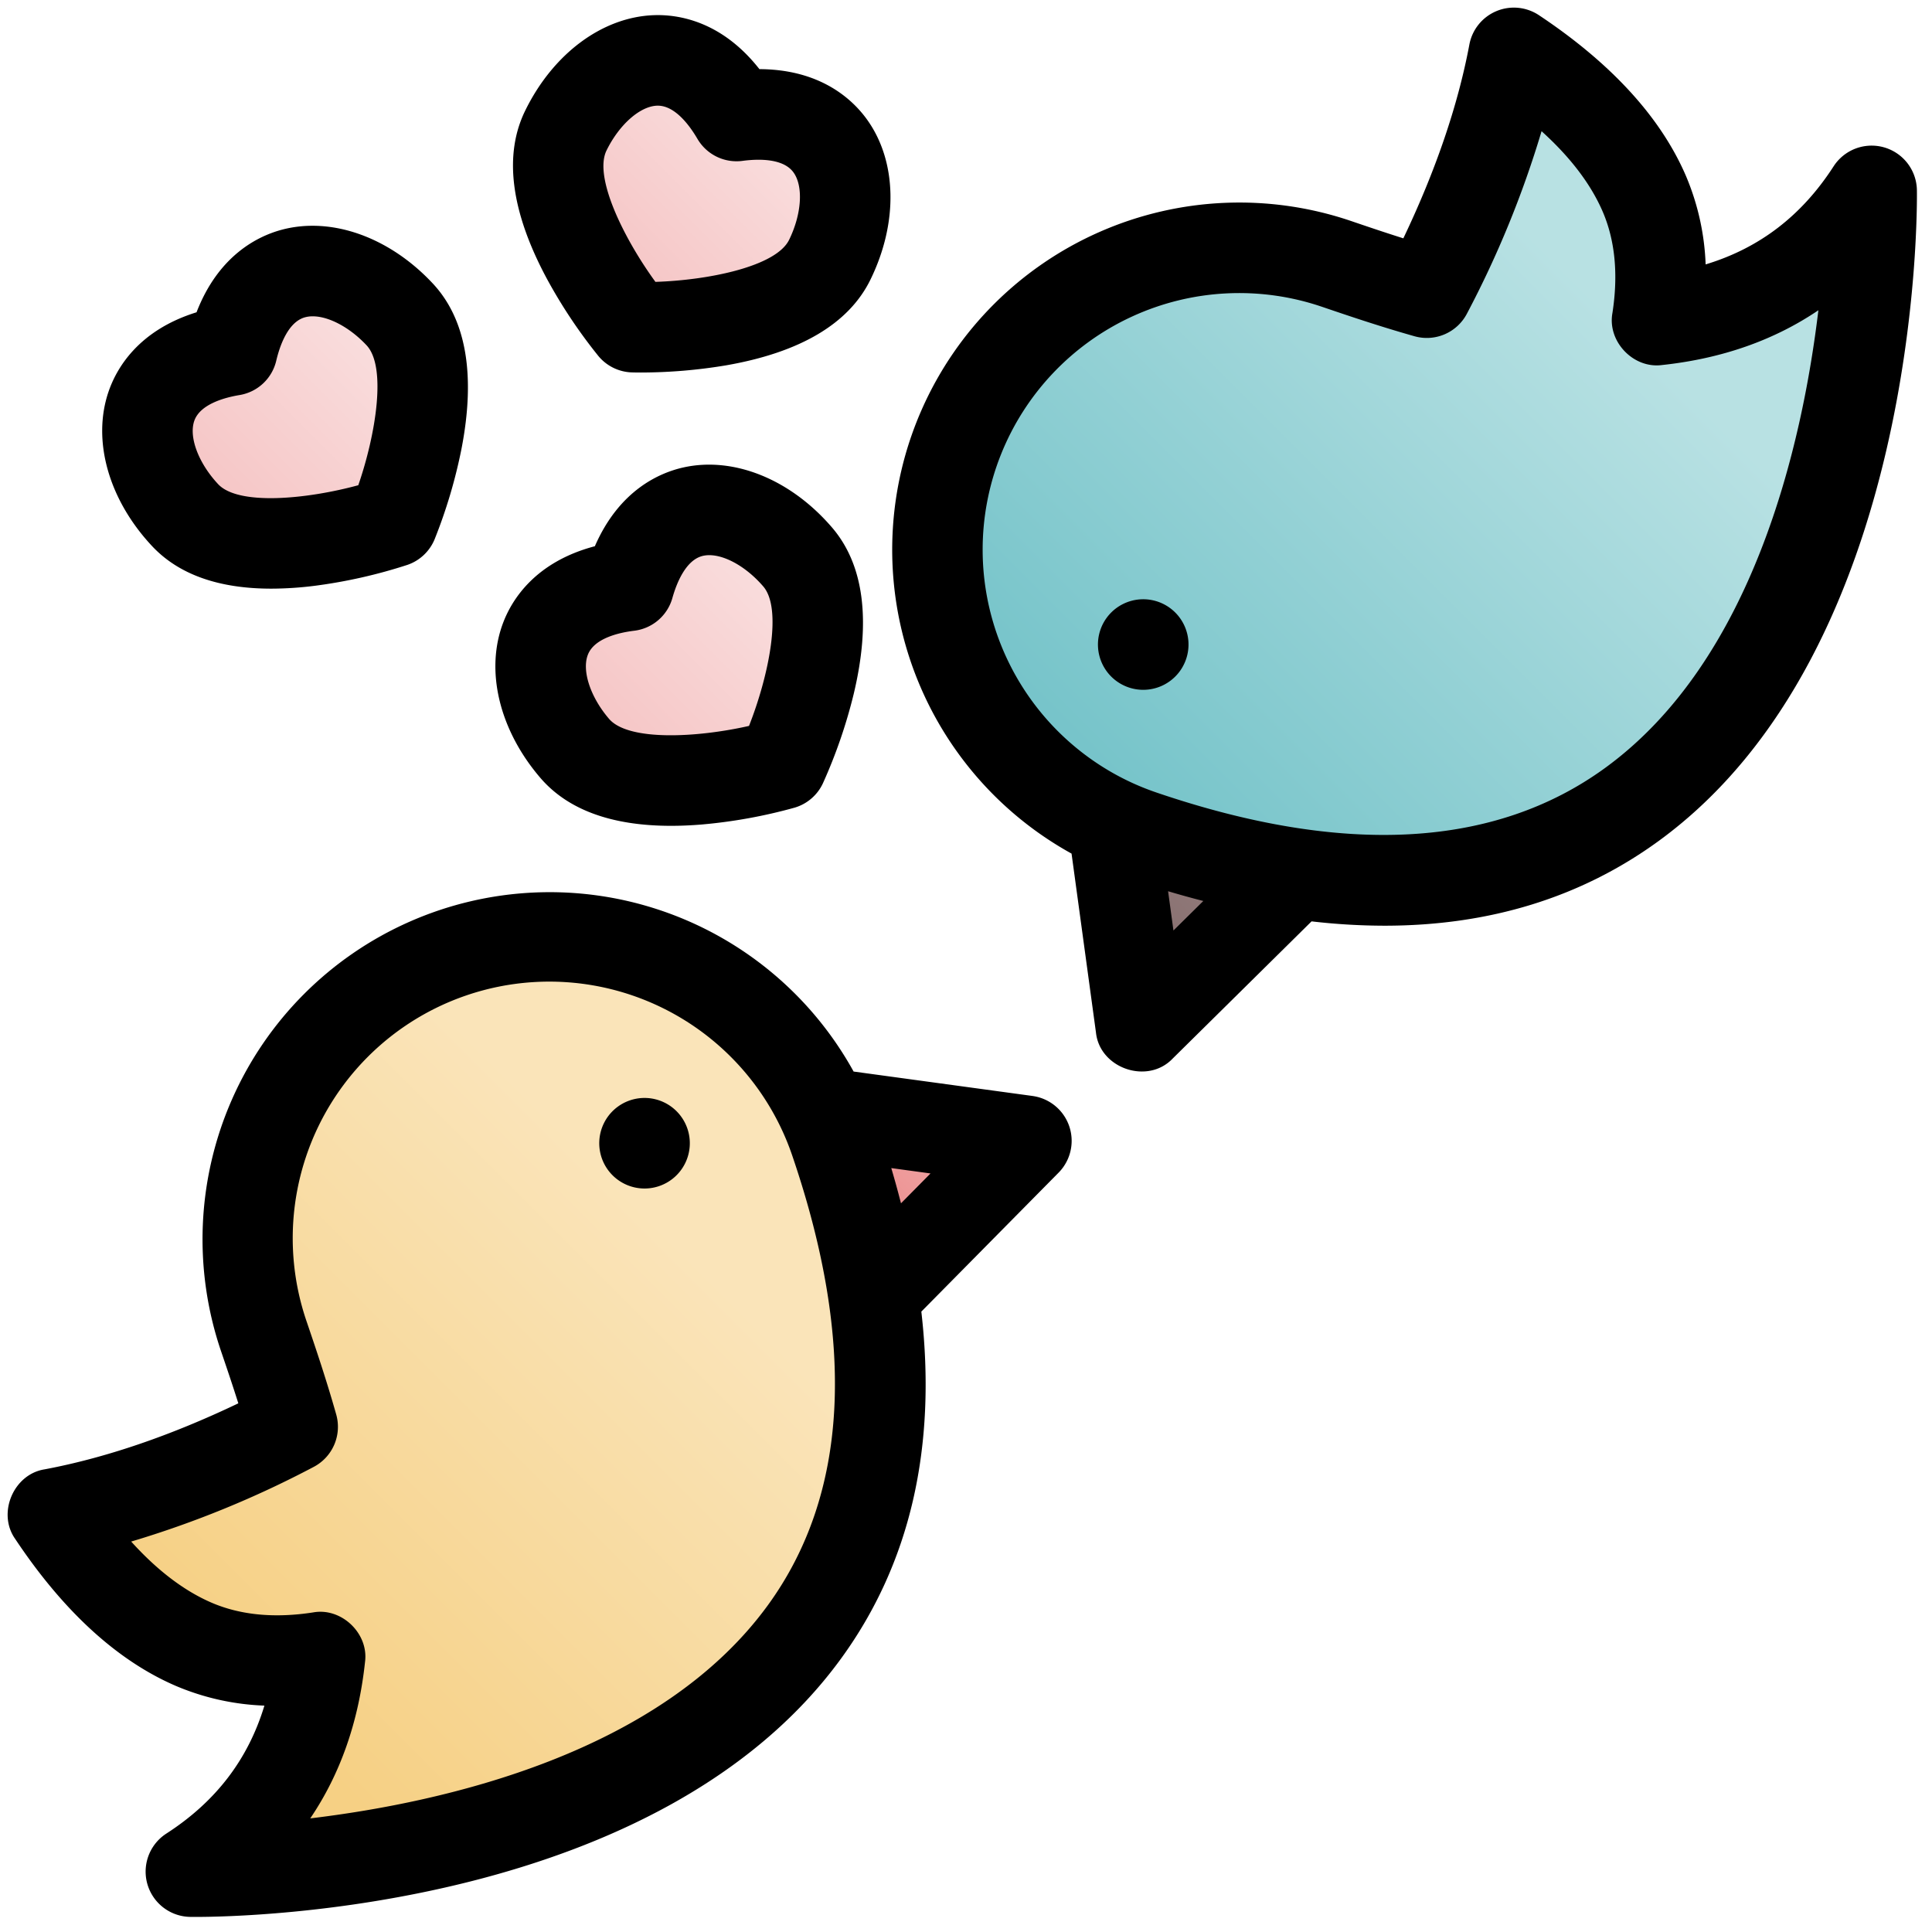 <svg height="512" viewBox="0 0 512 512" width="512" xmlns="http://www.w3.org/2000/svg" xmlns:xlink="http://www.w3.org/1999/xlink"><linearGradient id="New_Gradient_Swatch_7" gradientUnits="userSpaceOnUse" x1="282.346" x2="332.942" y1="252.017" y2="201.422"><stop offset="0" stop-color="#816767"/><stop offset="1" stop-color="#9d8989"/></linearGradient><linearGradient id="New_Gradient_Swatch_10" gradientUnits="userSpaceOnUse" x1="287.324" x2="424.073" y1="216.89" y2="80.141"><stop offset="0" stop-color="#72c2c8"/><stop offset="1" stop-color="#b8e1e3"/></linearGradient><linearGradient id="New_Gradient_Swatch_3" gradientUnits="userSpaceOnUse" x1="201.422" x2="252.017" y1="332.942" y2="282.346"><stop offset="0" stop-color="#e87676"/><stop offset="1" stop-color="#f2b3b3"/></linearGradient><linearGradient id="New_Gradient_Swatch_4" gradientUnits="userSpaceOnUse" x1="60.368" x2="177.189" y1="443.846" y2="327.025"><stop offset="0" stop-color="#f6d084"/><stop offset="1" stop-color="#fae4b9"/></linearGradient><linearGradient id="New_Gradient_Swatch_18" gradientTransform="matrix(.898 .439 -.439 .898 -90.478 578.787)" gradientUnits="userSpaceOnUse" x1="3.369" x2="26.453" y1="-559.84" y2="-627.092"><stop offset="0" stop-color="#f5c2c2"/><stop offset="1" stop-color="#fae1e1"/></linearGradient><linearGradient id="New_Gradient_Swatch_18-2" gradientTransform="matrix(.73 -.683 .683 .73 318.815 849.803)" x1="290.409" x2="368.224" xlink:href="#New_Gradient_Swatch_18" y1="-699.407" y2="-702.007"/><linearGradient id="New_Gradient_Swatch_18-3" gradientTransform="matrix(.759 -.651 .651 .759 -565.56 -1078.498)" x1="-285.98" x2="-208.386" xlink:href="#New_Gradient_Swatch_18" y1="1443.566" y2="1437.628"/><g id="_10-birds" data-name="10-birds"><g id="filled"><path d="m292.657 201.103 9.672 70.897 50.915-50.276z" fill="url(#New_Gradient_Swatch_7)"/><path d="m496 50.592c-14.582 22.6-35.212 31.9-56.829 34.212 1.936-12.5.805-23.711-3.445-33.54-6.375-14.741-19.366-27.151-34.535-37.244-4.542 24.191-14.13 46.346-23.07 63.538-9.076-2.572-17.242-5.349-23.916-7.621a80 80 0 0 0 -51.553 151.468c196.904 67.018 193.348-170.813 193.348-170.813z" fill="url(#New_Gradient_Swatch_10)"/><path d="m201.103 292.657 70.897 9.672-50.276 50.915z" fill="url(#New_Gradient_Swatch_3)"/><path d="m50.592 496c22.6-14.582 31.9-35.212 34.212-56.829-12.5 1.936-23.711.805-33.54-3.445-14.741-6.375-27.151-19.366-37.244-34.535 24.191-4.542 46.346-14.13 63.538-23.07-2.572-9.076-5.349-17.242-7.621-23.916a80 80 0 0 1 151.468-51.553c67.018 196.904-170.813 193.348-170.813 193.348z" fill="url(#New_Gradient_Swatch_4)"/><path d="m195.186 30.735c-14.146-24.252-35.793-15.435-45.237 3.885s17.876 52.08 17.876 52.08 42.633 1.441 52.077-17.876 3.11-41.824-24.716-38.089z" fill="url(#New_Gradient_Swatch_18)"/><path d="m61.526 92.854c-27.7 4.583-27.166 27.952-12.478 43.656s55.03 1.839 55.03 1.839 16.527-39.326 1.839-55.03-37.969-17.796-44.391 9.535z" fill="url(#New_Gradient_Swatch_18-2)"/><path d="m166.641 155.241c-27.87 3.39-28.341 26.759-14.341 43.08s54.9 4.2 54.9 4.2 18.2-38.579 4.2-54.9-37.168-19.409-44.759 7.62z" fill="url(#New_Gradient_Swatch_18-3)"/><path d="m508 50.413a12 12 0 0 0 -22.082-6.327c-8.434 13.069-19.6 21.651-33.906 25.984a66.191 66.191 0 0 0 -5.272-23.57c-6.682-15.452-19.77-29.741-38.9-42.471a12 12 0 0 0 -18.441 7.776c-3.028 16.125-8.905 33.363-17.5 51.354-5.1-1.611-9.774-3.2-13.827-4.581a92 92 0 0 0 -74.1 167.636l6.469 47.409c1 9.532 13.688 13.881 20.323 6.914l36.814-36.365a169.3 169.3 0 0 0 19.331 1.148c27.78 0 52.065-7.476 72.594-22.408 69.509-50.559 68.566-167.544 68.497-172.499zm-197.025 196.181-1.421-10.406q4.718 1.4 9.339 2.584zm114.355-43.052c-29.2 21.209-69.179 23.4-118.815 6.5q-3.173-1.079-6.188-2.445c-.049-.024-.1-.043-.15-.067a68 68 0 0 1 50.158-126.23c6.724 2.289 15.091 5.137 24.511 7.806a12 12 0 0 0 13.918-6.009 266.966 266.966 0 0 0 19.765-48.328c7.617 6.88 13.036 14 16.179 21.261 3.31 7.652 4.185 16.716 2.6 26.94-1.366 7.526 5.55 14.777 13.134 13.769 15.843-1.694 29.695-6.556 41.45-14.518-4.292 35.738-17.277 92.79-56.562 121.321z"/><path d="m306.834 159.449a12 12 0 1 0 7.493 15.227 12 12 0 0 0 -7.493-15.227z"/><path d="m273.623 290.44-47.409-6.47a92 92 0 0 0 -167.637 74.1c1.38 4.054 2.971 8.727 4.582 13.826-17.991 8.6-35.229 14.473-51.353 17.5-8.236 1.3-12.594 11.638-7.777 18.442 12.73 19.13 27.02 32.218 42.471 38.9a66.18 66.18 0 0 0 23.57 5.27c-4.334 14.305-12.915 25.473-25.983 33.907a12 12 0 0 0 6.326 22.081c.232 0 .706.009 1.407.009 14.326 0 122.894-2.237 171.092-68.5 18.3-25.157 25.382-55.952 21.252-91.916l36.373-36.822a12 12 0 0 0 -6.914-20.323zm-70.081 134.891c-28.53 39.284-85.583 52.273-121.324 56.562 7.962-11.755 12.823-25.607 14.517-41.45 1.023-7.578-6.271-14.51-13.768-13.134-10.225 1.583-19.288.708-26.94-2.6-7.266-3.143-14.381-8.562-21.261-16.179a267.1 267.1 0 0 0 48.328-19.765 12 12 0 0 0 6.006-13.92c-2.669-9.419-5.517-17.786-7.8-24.511a68 68 0 1 1 128.746-43.819c16.892 49.637 14.705 89.612-6.504 118.816zm35.231-106.44q-1.185-4.622-2.575-9.336l10.4 1.419z"/><path d="m166.943 291.607a12 12 0 1 0 15.226 7.494 12 12 0 0 0 -15.226-7.494z"/><path d="m158.608 94.383a12 12 0 0 0 8.811 4.307c.124 0 .969.031 2.375.031a137.749 137.749 0 0 0 22.579-1.894c19.718-3.422 32.607-11.071 38.31-22.735 7.394-15.123 7.035-31.388-.938-42.446-3.78-5.244-12.219-13.262-28.491-13.323-10.042-12.8-21.554-14.54-28.012-14.3-13.623.5-26.679 10.2-34.073 25.328-5.7 11.663-3.824 26.533 5.585 44.195a135.565 135.565 0 0 0 13.854 20.837zm2.121-54.493c3.34-6.831 8.847-11.719 13.392-11.886h.218c4.656 0 8.556 5.479 10.481 8.781a12 12 0 0 0 11.959 5.847c3.851-.516 10.717-.8 13.5 3.054 2.661 3.689 2.185 11.037-1.155 17.869-3.444 7.045-21.241 10.693-35.429 11.144-8.363-11.485-16.409-27.765-12.966-34.809z"/><path d="m71.9 156a93.638 93.638 0 0 0 11.674-.779 135.646 135.646 0 0 0 24.407-5.527 12 12 0 0 0 7.162-6.7 135.573 135.573 0 0 0 7.143-23.982c3.823-19.643 1.266-34.412-7.6-43.894-11.5-12.3-26.825-17.746-40-14.238-6.245 1.666-16.743 6.7-22.6 21.88-15.538 4.825-21.26 14.963-23.339 21.083-4.384 12.908.036 28.565 11.536 40.86 7.03 7.518 17.634 11.297 31.617 11.297zm-20.426-44.435c1.53-4.5 8.181-6.238 12.01-6.872a12 12 0 0 0 9.723-9.093c.888-3.778 3.064-10.3 7.66-11.525a7.793 7.793 0 0 1 2.009-.248c4.265 0 9.823 2.929 14.276 7.69 5.358 5.728 2.43 23.657-2.2 37.074-13.706 3.726-31.783 5.449-37.139-.277-5.195-5.555-7.801-12.442-6.339-16.749z"/><path d="m177.824 218.852q3.912 0 8.164-.352a135.413 135.413 0 0 0 24.62-4.473 11.994 11.994 0 0 0 7.444-6.384 135.534 135.534 0 0 0 8.168-23.654c4.664-19.461 2.743-34.325-5.71-44.179-10.961-12.777-26.032-18.888-39.351-15.944-6.311 1.4-17.015 5.973-23.513 20.889-15.732 4.153-21.884 14.036-24.224 20.062-4.935 12.708-1.191 28.539 9.77 41.317 7.252 8.454 18.879 12.718 34.632 12.718zm-22.029-45.352c1.722-4.434 8.441-5.882 12.294-6.351a12 12 0 0 0 10.1-8.667c1.05-3.737 3.5-10.159 8.149-11.186a7.56 7.56 0 0 1 1.631-.17c4.315 0 9.946 3.206 14.321 8.306 5.1 5.952 1.41 23.738-3.793 36.945-13.853 3.133-31.987 4.077-37.093-1.873-4.947-5.768-7.256-12.76-5.609-17.004z"/></g></g></svg>